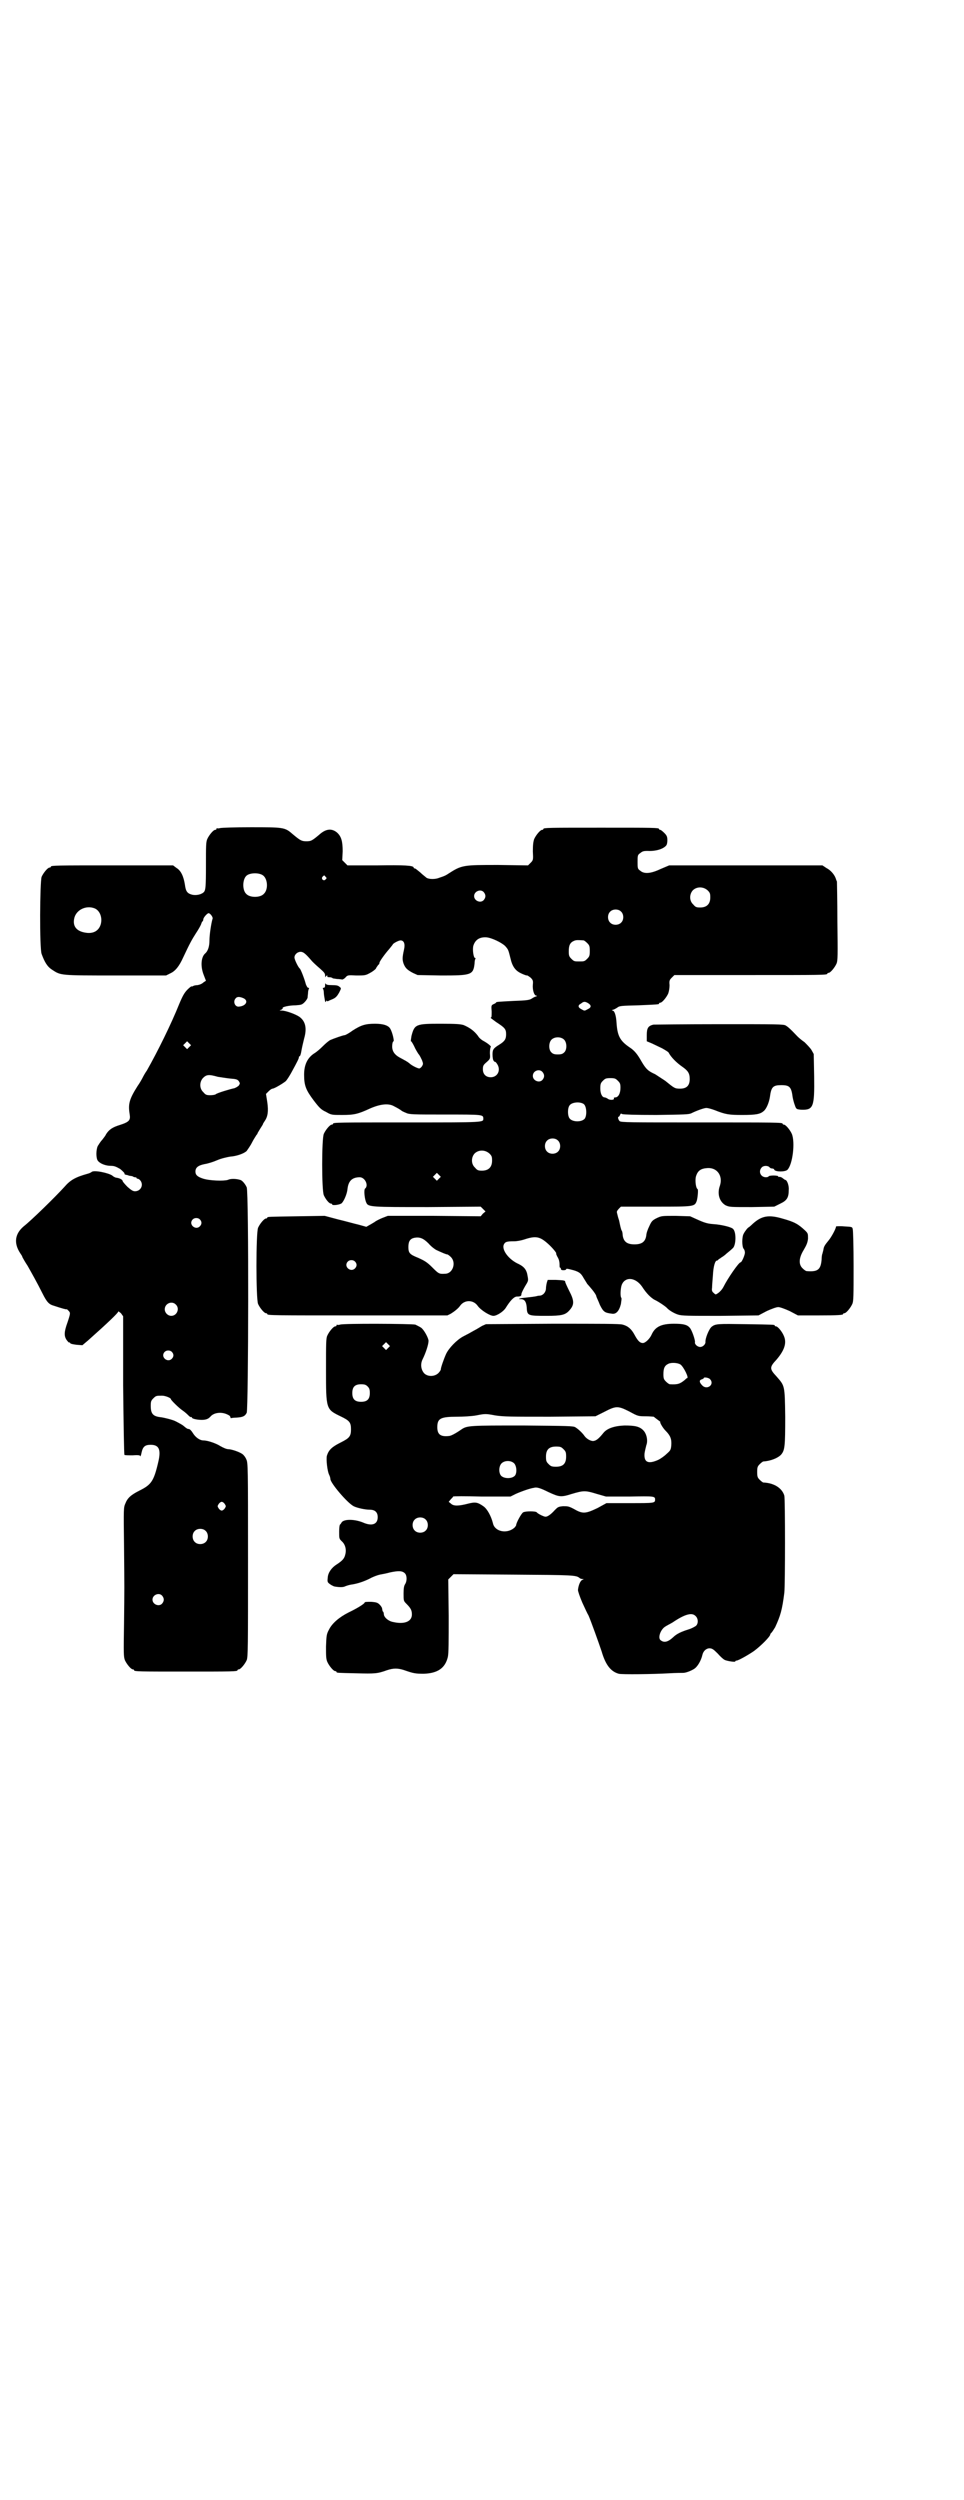 <?xml version="1.0" standalone="no"?>
<!DOCTYPE svg PUBLIC "-//W3C//DTD SVG 20010904//EN"
 "http://www.w3.org/TR/2001/REC-SVG-20010904/DTD/svg10.dtd">
<svg version="1.0" xmlns="http://www.w3.org/2000/svg"
 width="1100pt" height="2850pt" viewBox="0 0 1100 2850"
 preserveAspectRatio="xMidYMid meet">
<g transform="translate(0,2850) scale(0.5,-0.5)"
fill="#000000" stroke="none">
<path d="M502 3812 c-3 -1 -6 -1 -7 0 0 0 -1 0 -1 -2 0 -1 -1 -2 -3 -2 -4 0
-14 -12 -18 -21 -3 -7 -3 -16 -3 -61 0 -49 -1 -54 -4 -59 -5 -6 -17 -9 -27 -7
-12 3 -15 8 -17 23 -3 19 -9 32 -19 38 l-8 6 -134 0 c-132 0 -145 0 -145 -3 0
-1 -1 -2 -3 -2 -4 0 -14 -12 -18 -21 -4 -11 -5 -163 0 -176 7 -19 13 -29 24
-36 20 -13 17 -13 145 -13 l115 0 10 5 c11 5 20 16 29 36 15 32 20 41 29 55 6
9 11 18 12 21 1 3 2 6 3 6 1 1 2 3 2 5 0 4 9 14 12 14 4 0 11 -10 9 -13 -3
-10 -7 -36 -7 -49 0 -13 -3 -24 -10 -30 -9 -8 -11 -29 -3 -49 l5 -13 -6 -4
c-3 -3 -8 -5 -13 -6 -4 0 -9 -1 -10 -2 -1 -1 -3 -1 -4 -1 0 1 -5 -3 -9 -7 -7
-7 -11 -14 -19 -33 -18 -45 -49 -108 -74 -152 -3 -4 -7 -11 -9 -15 -2 -4 -7
-13 -12 -20 -19 -30 -22 -41 -18 -65 2 -13 -1 -17 -23 -24 -16 -5 -24 -10 -31
-21 -1 -3 -6 -9 -9 -13 -4 -4 -8 -11 -10 -14 -4 -9 -4 -27 0 -33 5 -7 18 -12
30 -12 8 0 12 -2 21 -7 5 -4 10 -9 10 -10 0 -2 1 -3 2 -3 3 -1 6 -1 7 -2 1 0
3 -1 5 -1 2 0 4 -1 5 -1 1 -1 3 -2 5 -2 2 0 4 -1 4 -2 0 -2 1 -2 1 -1 1 0 4
-1 6 -3 10 -10 3 -26 -11 -26 -4 0 -8 2 -17 10 -6 6 -11 12 -11 13 0 3 -6 7
-15 8 -1 0 -6 2 -9 5 -9 6 -42 13 -47 8 -1 -1 -5 -3 -9 -4 -29 -8 -40 -15 -53
-30 -20 -22 -75 -76 -93 -90 -20 -17 -23 -38 -8 -61 2 -3 5 -7 5 -9 1 -2 6
-11 12 -20 9 -16 21 -37 34 -63 10 -20 15 -25 26 -28 18 -6 29 -9 29 -8 0 1 2
-1 4 -3 5 -5 5 -6 -2 -27 -8 -22 -8 -31 -2 -40 3 -4 5 -6 6 -6 1 1 2 0 2 -1 1
-2 7 -3 15 -4 l13 -1 13 11 c45 40 69 63 69 66 0 1 2 -1 6 -4 l5 -7 0 -157 c1
-88 2 -158 3 -159 1 -1 9 -1 19 -1 14 1 17 0 17 -2 0 -2 2 2 3 8 3 14 8 18 21
18 19 0 24 -11 17 -40 -10 -43 -16 -51 -42 -64 -20 -10 -28 -17 -33 -30 -4 -9
-4 -12 -3 -93 1 -105 1 -96 0 -183 -1 -65 -1 -73 2 -81 4 -9 14 -21 18 -21 2
0 3 -1 3 -2 0 -3 12 -3 118 -3 106 0 118 0 118 3 0 1 1 2 3 2 4 0 14 12 18 21
3 7 3 31 3 229 0 213 0 221 -4 229 -2 5 -6 10 -9 12 -7 5 -25 11 -32 11 -4 0
-11 3 -18 7 -11 7 -30 13 -39 13 -8 0 -18 7 -24 17 -3 5 -7 9 -9 9 -3 0 -5 1
-12 7 -2 2 -11 7 -19 11 -6 3 -25 8 -34 9 -17 2 -22 8 -22 26 0 10 1 12 6 17
6 6 7 6 20 6 7 0 20 -5 20 -8 0 -2 18 -20 27 -26 6 -4 12 -10 14 -12 2 -2 4
-3 5 -3 1 1 2 0 2 -1 0 -3 16 -6 27 -5 8 1 11 3 15 7 8 10 27 12 41 4 3 -1 5
-4 5 -6 0 -1 1 -2 2 -1 0 0 6 1 12 1 14 1 19 3 23 11 4 9 5 503 0 514 -3 7
-10 16 -15 17 -10 3 -22 3 -28 0 -9 -3 -42 -2 -57 3 -12 4 -17 8 -17 16 0 9 6
14 21 17 7 1 20 5 29 9 9 4 23 7 29 8 15 1 32 7 38 13 2 3 8 11 12 19 4 8 9
15 10 17 2 2 3 4 3 5 0 0 3 5 6 10 3 5 6 9 6 10 0 1 2 4 4 7 7 10 9 22 6 43
l-3 19 6 6 c3 3 7 6 9 6 4 0 24 12 30 17 3 3 8 11 12 18 16 29 18 34 18 36 0
2 1 3 2 3 1 0 3 6 4 13 1 6 4 19 6 27 7 24 3 40 -11 50 -9 6 -31 14 -40 14 -6
0 -6 0 -1 2 2 1 4 3 3 4 -1 2 14 6 30 6 12 1 14 1 20 7 4 4 7 9 7 11 0 3 1 8
1 11 0 3 1 7 2 9 1 1 0 2 -2 2 -1 0 -3 3 -5 8 -3 12 -12 35 -14 36 -3 2 -12
20 -12 25 0 7 7 13 14 13 6 0 11 -4 24 -19 4 -5 13 -13 20 -19 10 -9 12 -11
12 -17 0 -3 1 -4 1 -2 1 1 2 3 3 3 1 0 2 -1 1 -2 -1 -1 1 -2 5 -2 3 0 6 -1 7
-2 0 -1 5 -1 10 -2 5 0 10 -1 11 -1 1 -1 5 1 8 4 5 6 6 6 25 5 18 0 21 0 30 5
6 3 13 8 15 11 1 3 4 6 5 8 2 1 3 3 3 5 0 3 13 21 22 31 4 5 8 10 8 10 0 3 14
10 18 10 8 0 11 -8 8 -21 -4 -18 -4 -23 -1 -32 4 -10 8 -14 21 -21 l11 -5 54
-1 c68 0 73 1 76 27 0 5 1 10 2 11 1 1 0 2 -1 2 -3 0 -6 17 -4 27 4 14 14 21
30 20 12 -1 35 -12 43 -20 7 -8 7 -8 12 -28 4 -18 11 -28 24 -34 6 -3 12 -5
13 -5 1 1 5 -2 9 -5 5 -5 6 -7 5 -16 -1 -12 3 -25 8 -25 2 0 2 -1 -1 -2 -2 0
-7 -3 -10 -5 -5 -3 -11 -4 -41 -5 -38 -2 -40 -2 -40 -4 0 0 -2 -2 -5 -3 -6 -3
-6 -3 -5 -17 0 -11 0 -14 -2 -14 -2 0 4 -4 12 -10 20 -13 23 -16 23 -28 0 -11
-3 -16 -16 -24 -13 -8 -15 -11 -15 -22 0 -7 1 -13 3 -15 2 -2 3 -3 3 -2 0 1 2
-1 4 -4 10 -14 2 -31 -14 -31 -11 0 -18 7 -18 18 0 8 1 10 8 16 9 8 9 8 8 21
0 7 1 13 2 14 2 1 -6 8 -17 14 -4 2 -10 7 -12 11 -9 12 -19 19 -33 25 -7 2
-15 3 -52 3 -57 0 -60 -1 -67 -28 -1 -7 -2 -12 -1 -12 1 0 4 -5 7 -11 3 -7 8
-15 10 -18 3 -3 6 -10 8 -14 3 -8 3 -9 0 -14 -2 -3 -5 -5 -6 -5 -4 0 -18 7
-23 12 -5 4 -9 6 -22 13 -11 6 -17 14 -17 25 0 6 1 11 3 12 2 0 -2 19 -7 28
-4 8 -16 12 -35 12 -22 0 -32 -3 -52 -16 -8 -6 -16 -10 -17 -10 -4 0 -26 -8
-33 -11 -4 -2 -11 -8 -17 -14 -6 -6 -14 -13 -19 -16 -16 -10 -24 -26 -24 -49
0 -25 4 -35 22 -59 13 -17 17 -21 28 -26 12 -7 13 -7 37 -7 27 0 36 2 64 15
23 10 42 12 54 5 10 -5 16 -9 17 -10 1 -1 5 -3 10 -5 8 -4 16 -4 90 -4 85 0
87 0 87 -9 0 -9 4 -9 -169 -9 -162 0 -174 0 -174 -3 0 -1 -1 -2 -3 -2 -4 0
-14 -12 -18 -21 -5 -11 -5 -129 0 -140 4 -9 12 -19 16 -19 2 0 3 -1 3 -2 0 -3
18 -1 22 3 5 5 12 21 13 32 2 19 11 27 28 27 12 0 21 -19 12 -26 -3 -3 -1 -24
3 -32 4 -10 12 -10 142 -10 l119 1 5 -5 6 -6 -6 -5 -5 -6 -106 1 -106 0 -13
-5 c-7 -3 -15 -7 -17 -9 -2 -1 -8 -5 -12 -7 l-7 -4 -18 5 c-9 2 -30 8 -47 12
l-30 8 -63 -1 c-66 -1 -68 -1 -68 -3 0 -1 -1 -2 -3 -2 -4 0 -14 -12 -18 -21
-5 -11 -5 -163 0 -174 4 -9 14 -21 18 -21 2 0 3 -1 3 -2 0 -3 15 -3 211 -3
l200 0 8 4 c8 5 17 12 21 18 10 14 30 14 40 0 7 -10 28 -23 36 -23 8 0 23 10
28 18 10 16 18 25 25 26 9 0 11 1 11 6 0 2 4 10 8 17 8 13 8 13 6 24 -2 14 -8
21 -20 27 -23 10 -40 33 -34 45 3 6 7 7 23 7 7 0 17 2 23 4 27 9 36 7 55 -10
9 -8 21 -22 18 -22 0 0 1 -4 4 -9 3 -5 4 -11 4 -16 0 -4 0 -7 1 -7 1 0 2 -1 2
-3 0 -2 2 -3 6 -3 3 0 6 1 6 2 0 2 2 2 17 -2 13 -4 17 -7 23 -18 3 -5 7 -11 8
-13 2 -2 7 -8 12 -14 4 -5 9 -12 9 -15 1 -3 5 -11 8 -19 8 -16 11 -18 27 -20
10 -2 17 6 21 22 1 7 2 13 1 14 -3 3 -2 22 1 30 8 19 31 17 46 -4 11 -17 20
-25 28 -30 9 -4 27 -16 30 -20 5 -5 15 -11 24 -14 9 -3 22 -3 97 -3 l87 1 19
10 c11 5 22 9 26 9 4 0 15 -4 26 -9 l19 -10 46 0 c47 0 57 1 57 3 0 1 1 2 3 2
4 0 14 12 18 21 3 6 3 19 3 87 0 43 -1 81 -2 84 -1 5 -2 5 -20 6 -10 1 -18 0
-18 0 0 -5 -11 -25 -17 -32 -9 -11 -11 -14 -12 -22 -1 -4 -2 -7 -2 -8 -1 -1
-2 -8 -2 -14 -2 -23 -9 -28 -34 -26 -2 0 -6 3 -9 6 -10 9 -9 24 2 42 7 12 9
17 10 26 0 11 0 12 -6 18 -16 15 -24 20 -53 28 -31 9 -47 6 -67 -12 -4 -4 -9
-8 -9 -8 -2 0 -9 -9 -12 -15 -4 -7 -4 -29 0 -34 2 -2 3 -6 3 -9 0 -5 -7 -22
-10 -22 -4 0 -29 -36 -39 -56 -3 -6 -9 -12 -12 -14 -6 -4 -6 -4 -10 0 -4 3 -5
6 -4 12 0 4 1 17 2 29 1 20 5 33 9 33 1 0 3 1 4 3 2 1 5 3 6 4 2 1 8 5 12 9 5
4 11 9 14 12 8 6 9 39 0 45 -5 4 -27 9 -42 10 -13 1 -19 2 -35 9 l-20 9 -33 1
c-32 0 -32 0 -43 -5 -10 -5 -12 -7 -17 -18 -4 -8 -7 -17 -7 -21 -2 -15 -10
-21 -27 -21 -17 0 -25 6 -27 21 0 4 -1 9 -2 10 -2 3 -4 13 -6 23 -1 3 -3 9 -4
14 -2 7 -2 7 3 13 l5 5 80 0 c88 0 88 0 93 13 2 6 4 26 2 27 -4 2 -6 19 -4 28
4 14 11 19 27 20 22 1 35 -18 28 -40 -7 -19 -1 -37 13 -45 9 -4 10 -4 60 -4
l51 1 14 7 c15 7 19 14 19 31 1 10 -4 23 -8 23 -1 0 -3 2 -6 4 -2 2 -6 3 -7 3
-2 -1 -3 0 -3 1 0 1 -4 2 -11 2 -6 0 -11 -1 -11 -2 0 -1 -3 -2 -6 -2 -12 0
-18 13 -10 22 4 5 14 5 18 1 1 -2 4 -3 6 -3 2 0 5 -1 5 -3 3 -5 25 -5 30 0 12
12 18 63 10 82 -4 9 -14 21 -18 21 -2 0 -3 1 -3 2 0 3 -13 3 -190 3 -159 0
-179 0 -182 3 -3 3 -5 10 -2 10 1 0 2 2 3 4 1 3 2 4 5 2 3 -1 29 -2 78 -2 64
1 74 1 80 4 12 6 29 12 34 12 3 0 11 -2 19 -5 25 -10 33 -11 63 -11 32 0 41 2
49 9 6 5 12 19 14 32 3 23 7 27 26 27 19 0 23 -4 26 -28 1 -5 3 -13 5 -18 3
-9 4 -9 14 -10 28 -1 31 5 30 76 l-1 51 -5 9 c-3 5 -11 13 -16 18 -6 4 -13 10
-16 13 -17 18 -22 22 -27 25 -5 3 -20 3 -151 3 -80 0 -148 -1 -151 -1 -12 -3
-15 -8 -15 -24 l0 -14 12 -5 c6 -3 17 -8 23 -11 7 -4 14 -8 15 -10 5 -10 18
-23 31 -32 13 -9 17 -15 17 -28 0 -15 -7 -22 -22 -22 -12 0 -13 1 -34 18 -6 4
-17 11 -23 15 -16 7 -21 12 -31 29 -9 16 -16 25 -27 32 -22 15 -28 26 -30 56
-1 18 -5 28 -9 28 -2 0 -2 1 1 2 2 0 7 3 10 5 5 4 10 4 48 5 46 2 47 2 47 4 0
1 1 2 3 2 4 0 14 12 18 21 2 6 3 13 3 19 -1 10 0 12 5 17 l6 6 169 0 c166 0
180 0 180 3 0 1 1 2 3 2 4 0 14 12 18 21 3 7 3 19 2 96 0 48 -1 89 -1 91 -1 2
-2 5 -3 8 -3 8 -11 18 -21 23 l-9 6 -175 0 -175 0 -19 -8 c-23 -11 -38 -12
-47 -4 -6 4 -6 6 -6 20 0 14 0 16 6 20 5 4 7 5 17 5 18 -1 35 4 42 12 2 2 3 7
3 12 0 8 -1 11 -7 17 -4 4 -8 7 -9 7 -2 0 -3 1 -3 2 0 3 -13 3 -132 3 -119 0
-132 0 -132 -3 0 -1 -1 -2 -3 -2 -4 0 -14 -12 -18 -21 -2 -6 -3 -13 -3 -28 1
-19 1 -20 -5 -26 l-6 -6 -68 1 c-80 0 -83 0 -114 -20 -6 -4 -8 -5 -20 -9 -9
-4 -24 -4 -30 0 -2 2 -9 7 -14 12 -6 5 -11 9 -12 9 -2 0 -3 1 -3 2 0 5 -22 6
-85 5 l-66 0 -6 6 -6 6 1 20 c0 23 -3 34 -13 43 -11 9 -23 9 -37 -2 -20 -17
-22 -18 -33 -18 -11 0 -14 2 -32 17 -17 15 -21 15 -95 15 -36 0 -67 -1 -70 -2z
m97 -107 c12 -7 14 -33 3 -43 -8 -9 -32 -9 -40 0 -9 8 -9 32 0 41 7 7 27 8 37
2z m144 -4 c3 -3 3 -3 0 -6 -4 -5 -11 1 -7 6 4 4 4 4 7 0z m872 -31 c5 -5 6
-7 6 -16 0 -15 -8 -23 -23 -23 -9 0 -11 1 -16 7 -9 8 -9 23 -1 32 9 9 24 9 34
0z m-511 -4 c5 -6 5 -12 0 -18 -7 -8 -22 -2 -22 9 0 11 15 17 22 9z m-888 -37
c12 -5 18 -21 14 -36 -4 -14 -15 -21 -30 -20 -23 2 -34 13 -31 31 3 21 27 33
47 25z m1201 -7 c7 -6 7 -19 1 -25 -6 -7 -19 -7 -25 -1 -7 6 -7 19 -1 25 6 7
19 7 25 1z m-85 -66 c1 0 5 -3 8 -6 5 -5 6 -7 6 -18 0 -11 -1 -13 -6 -18 -6
-6 -7 -6 -18 -6 -11 0 -12 0 -18 6 -5 5 -6 7 -6 17 0 14 3 20 12 24 5 2 8 2
22 1z m-776 -132 c12 -6 5 -18 -11 -19 -9 -1 -14 12 -7 19 3 4 9 4 18 0z m786
-11 c8 -5 8 -10 -1 -14 -7 -4 -7 -4 -14 0 -8 4 -9 9 -1 13 6 5 9 5 16 1z m-54
-84 c6 -7 6 -22 0 -28 -4 -4 -7 -5 -15 -5 -8 0 -11 1 -15 5 -6 6 -6 21 0 28 7
8 23 8 30 0z m-856 -16 l-5 -5 -4 4 -5 5 4 4 5 5 4 -4 5 -5 -4 -4z m806 -57
c5 -6 5 -12 0 -18 -7 -8 -22 -2 -22 9 0 12 15 17 22 9z m-741 -11 c7 -1 19 -3
28 -4 14 -1 17 -2 20 -6 3 -5 3 -5 0 -10 -2 -2 -7 -5 -10 -6 -10 -2 -40 -11
-43 -14 -1 -1 -7 -2 -12 -2 -9 0 -11 1 -16 7 -9 8 -9 23 -1 32 8 8 13 9 34 3z
m913 -9 c5 -5 6 -7 6 -16 0 -13 -5 -22 -12 -22 -2 0 -4 -1 -3 -2 2 -4 -9 -5
-14 -1 -3 2 -6 3 -7 3 -6 0 -10 9 -10 20 0 11 1 13 6 18 5 5 7 6 17 6 10 0 12
-1 17 -6z m-78 -53 c7 -5 8 -27 2 -34 -8 -8 -28 -7 -34 1 -5 6 -5 24 0 30 5 7
23 9 32 3z m-59 -83 c7 -6 7 -19 1 -25 -6 -7 -19 -7 -25 -1 -7 6 -7 19 -1 25
6 7 19 7 25 1z m-156 -30 c5 -5 6 -7 6 -16 0 -15 -8 -23 -23 -23 -9 0 -11 1
-16 7 -9 8 -9 23 -1 32 9 9 24 9 34 0z m-115 -57 l-5 -5 -4 4 -5 5 4 4 5 5 4
-4 5 -5 -4 -4z m-546 -93 c5 -5 5 -11 0 -16 -10 -10 -27 5 -16 16 4 4 12 4 16
0z m522 -55 c6 -7 14 -13 18 -15 13 -6 22 -10 25 -10 1 0 5 -3 8 -6 13 -13 4
-38 -13 -38 -14 -1 -15 0 -30 15 -12 12 -18 15 -31 21 -20 8 -23 11 -23 25 0
13 4 19 14 21 12 2 20 -1 32 -13z m-168 -41 c5 -5 5 -11 0 -16 -10 -10 -27 5
-16 16 4 4 12 4 16 0z m-409 -98 c10 -9 3 -26 -10 -26 -8 0 -15 7 -15 15 0 13
16 20 25 11z m-9 -108 c5 -5 5 -11 0 -16 -10 -10 -27 5 -16 16 4 4 12 4 16 0z
m121 -347 c3 -5 3 -5 0 -10 -2 -3 -5 -5 -7 -5 -2 0 -5 2 -7 5 -3 5 -3 5 0 10
2 3 5 5 7 5 2 0 5 -2 7 -5z m-44 -61 c7 -6 7 -19 1 -25 -6 -7 -19 -7 -25 -1
-7 6 -7 19 -1 25 6 7 19 7 25 1z m-99 -148 c5 -6 5 -12 0 -18 -7 -8 -22 -2
-22 9 0 11 15 17 22 9z"/>
<path d="M742 3455 c0 -5 -1 -7 -3 -7 -2 0 -3 -1 -2 -2 1 -2 2 -5 2 -9 0 -3 1
-10 2 -15 1 -7 2 -8 3 -5 1 2 2 3 2 1 0 -1 1 -1 4 0 1 1 7 3 11 5 6 3 9 7 13
14 5 10 5 10 1 13 -3 3 -7 4 -17 4 -11 0 -14 1 -15 4 0 1 -1 0 -1 -3z"/>
<path d="M1248 2776 c-1 -4 -2 -10 -2 -13 0 -9 -7 -17 -15 -17 -3 0 -6 -1 -6
-1 -3 -1 -20 -3 -30 -4 -10 -1 -15 -3 -6 -3 8 0 12 -6 13 -18 1 -20 2 -20 46
-20 33 0 42 2 51 12 12 13 12 22 0 45 -5 10 -9 19 -9 20 0 4 -3 4 -22 5 l-18
0 -2 -6z"/>
<path d="M776 2680 c-3 -1 -6 -1 -7 0 0 0 -1 0 -1 -2 0 -1 -1 -2 -3 -2 -4 0
-14 -12 -18 -21 -3 -6 -3 -18 -3 -78 0 -90 0 -90 33 -106 21 -10 24 -14 24
-30 0 -16 -4 -20 -24 -30 -20 -10 -27 -17 -31 -30 -2 -8 1 -35 5 -43 2 -4 3
-8 3 -10 0 -9 38 -54 53 -62 8 -4 26 -8 37 -8 12 0 18 -6 18 -17 0 -17 -14
-21 -34 -12 -20 8 -45 8 -49 -1 -1 -2 -3 -4 -3 -4 -1 0 -2 -7 -2 -16 0 -16 0
-16 6 -22 8 -7 11 -19 8 -30 -2 -9 -6 -14 -20 -23 -11 -7 -19 -18 -20 -29 -1
-10 -1 -11 4 -15 4 -3 8 -5 11 -6 11 -2 20 -2 24 0 2 1 8 3 13 4 15 2 30 7 44
14 7 4 18 8 23 9 6 1 16 3 23 5 19 4 28 4 34 -2 5 -5 5 -17 1 -24 -3 -4 -4
-10 -4 -22 0 -17 0 -17 7 -24 10 -10 12 -15 12 -24 0 -16 -17 -23 -43 -17 -11
2 -21 11 -21 18 0 2 -1 4 -1 5 -2 1 -2 2 -3 8 0 1 -2 5 -5 8 -5 5 -7 6 -20 7
-10 0 -15 0 -15 -2 0 -2 -15 -12 -36 -22 -22 -11 -38 -25 -45 -39 -6 -11 -6
-14 -7 -39 0 -21 0 -28 3 -35 4 -9 14 -21 18 -21 2 0 3 -1 3 -2 0 -2 1 -2 46
-3 41 -1 47 -1 69 7 15 5 25 5 40 0 20 -7 25 -8 44 -8 32 1 49 13 55 38 2 8 2
36 2 94 l-1 83 6 6 6 6 136 -1 c138 -1 144 -1 152 -8 1 -1 4 -2 6 -2 4 0 4 0
0 -2 -5 -2 -9 -13 -10 -23 0 -3 4 -15 10 -29 6 -13 12 -26 14 -29 5 -11 24
-64 30 -82 9 -31 21 -46 39 -51 7 -2 79 -1 114 1 16 1 31 1 33 1 6 0 17 4 25
9 8 5 16 19 19 32 2 9 9 15 16 15 6 0 9 -2 19 -12 6 -7 13 -13 15 -14 5 -3 25
-6 25 -4 0 1 1 2 3 2 4 0 27 13 40 22 16 12 37 33 37 38 0 1 1 2 3 4 1 1 5 7
8 12 12 26 16 39 21 79 2 19 2 212 0 221 -5 17 -23 29 -48 30 -1 0 -5 3 -8 6
-5 5 -6 7 -6 18 0 11 1 13 6 18 3 3 7 6 8 6 17 1 34 8 41 16 8 10 9 18 9 86
-1 73 -1 70 -20 92 -16 17 -16 21 0 38 18 21 24 38 17 54 -4 10 -14 22 -18 22
-2 0 -3 1 -3 2 0 2 -2 2 -65 3 -66 1 -70 1 -79 -6 -6 -5 -15 -27 -14 -35 0 -5
-6 -11 -12 -11 -6 0 -13 6 -12 11 1 4 -7 28 -12 33 -6 7 -15 9 -36 9 -29 0
-43 -7 -51 -25 -4 -9 -14 -19 -20 -19 -6 0 -11 4 -19 19 -7 13 -15 20 -27 23
-6 2 -50 2 -160 2 l-152 -1 -9 -4 c-5 -3 -13 -8 -19 -11 -5 -3 -16 -9 -24 -13
-15 -8 -33 -27 -39 -40 -5 -11 -12 -31 -12 -35 0 -2 -3 -6 -6 -9 -9 -8 -24 -8
-32 0 -7 8 -9 20 -4 31 8 16 14 35 14 43 0 6 -10 25 -17 30 -3 2 -9 5 -13 7
-8 2 -164 3 -172 0z m110 -53 l-5 -5 -4 4 -5 5 4 4 5 5 4 -4 5 -5 -4 -4z m667
-38 c7 -5 20 -31 15 -31 -1 0 -3 -2 -5 -4 -11 -9 -16 -11 -34 -10 -2 0 -6 3
-9 6 -5 5 -6 7 -6 17 0 14 3 20 12 24 7 3 21 2 27 -2z m67 -33 c12 -12 -6 -26
-17 -15 -7 7 -8 12 -2 14 3 1 5 2 5 3 0 3 11 1 14 -2z m-781 -17 c4 -4 5 -7 5
-15 0 -14 -6 -20 -20 -20 -14 0 -20 6 -20 20 0 14 6 20 20 20 8 0 11 -1 15 -5z
m597 -57 c20 -11 21 -11 38 -11 9 0 17 -1 18 -1 1 -1 5 -4 9 -7 4 -3 7 -5 6
-5 -2 0 5 -13 12 -20 11 -11 14 -19 13 -33 -1 -11 -2 -12 -11 -20 -5 -5 -14
-11 -18 -13 -24 -11 -34 -6 -32 15 1 6 3 14 4 18 4 10 1 25 -6 33 -9 10 -20
12 -44 12 -24 -1 -40 -7 -48 -17 -8 -10 -15 -17 -21 -18 -6 -2 -17 4 -22 11
-4 6 -13 15 -21 20 -5 3 -17 3 -119 4 -121 0 -128 0 -141 -9 -13 -9 -24 -15
-29 -15 -19 -2 -26 4 -26 20 0 20 7 24 45 24 13 0 33 1 44 3 20 4 22 4 43 0
20 -3 35 -3 126 -3 l103 1 20 10 c27 14 31 14 57 1z m-150 -86 c5 -5 6 -7 6
-17 0 -16 -7 -23 -23 -23 -10 0 -12 1 -17 6 -5 5 -6 7 -6 17 0 16 7 23 23 23
10 0 12 -1 17 -6z m-112 -33 c4 -5 6 -16 3 -24 -3 -10 -24 -12 -33 -4 -6 6 -6
21 0 28 7 8 23 8 30 0z m78 -65 c24 -11 28 -12 53 -4 27 8 31 8 57 0 l21 -6
54 0 c56 1 58 1 58 -7 0 -8 -2 -8 -57 -8 l-54 0 -20 -11 c-27 -13 -34 -14 -53
-3 -13 7 -15 7 -26 7 -11 -1 -12 -2 -19 -9 -8 -9 -16 -15 -21 -15 -4 0 -18 7
-20 10 -2 3 -26 3 -31 0 -4 -2 -16 -24 -16 -29 0 -1 -2 -4 -4 -6 -17 -15 -45
-9 -49 10 -4 16 -13 33 -22 39 -13 9 -18 10 -34 6 -23 -6 -34 -6 -40 0 l-5 4
5 6 c3 3 5 5 5 6 0 1 29 1 65 0 l66 0 12 6 c11 5 33 13 42 14 6 2 15 -1 33
-10z m-281 -62 c7 -6 7 -19 1 -25 -6 -7 -19 -7 -25 -1 -7 6 -7 19 -1 25 6 7
19 7 25 1z m616 -220 c7 -6 7 -18 1 -23 -3 -2 -10 -6 -17 -8 -16 -5 -27 -10
-35 -18 -12 -11 -21 -13 -29 -6 -6 6 1 25 12 31 3 2 11 6 16 9 28 19 44 23 52
15z"/>
</g>
</svg>
